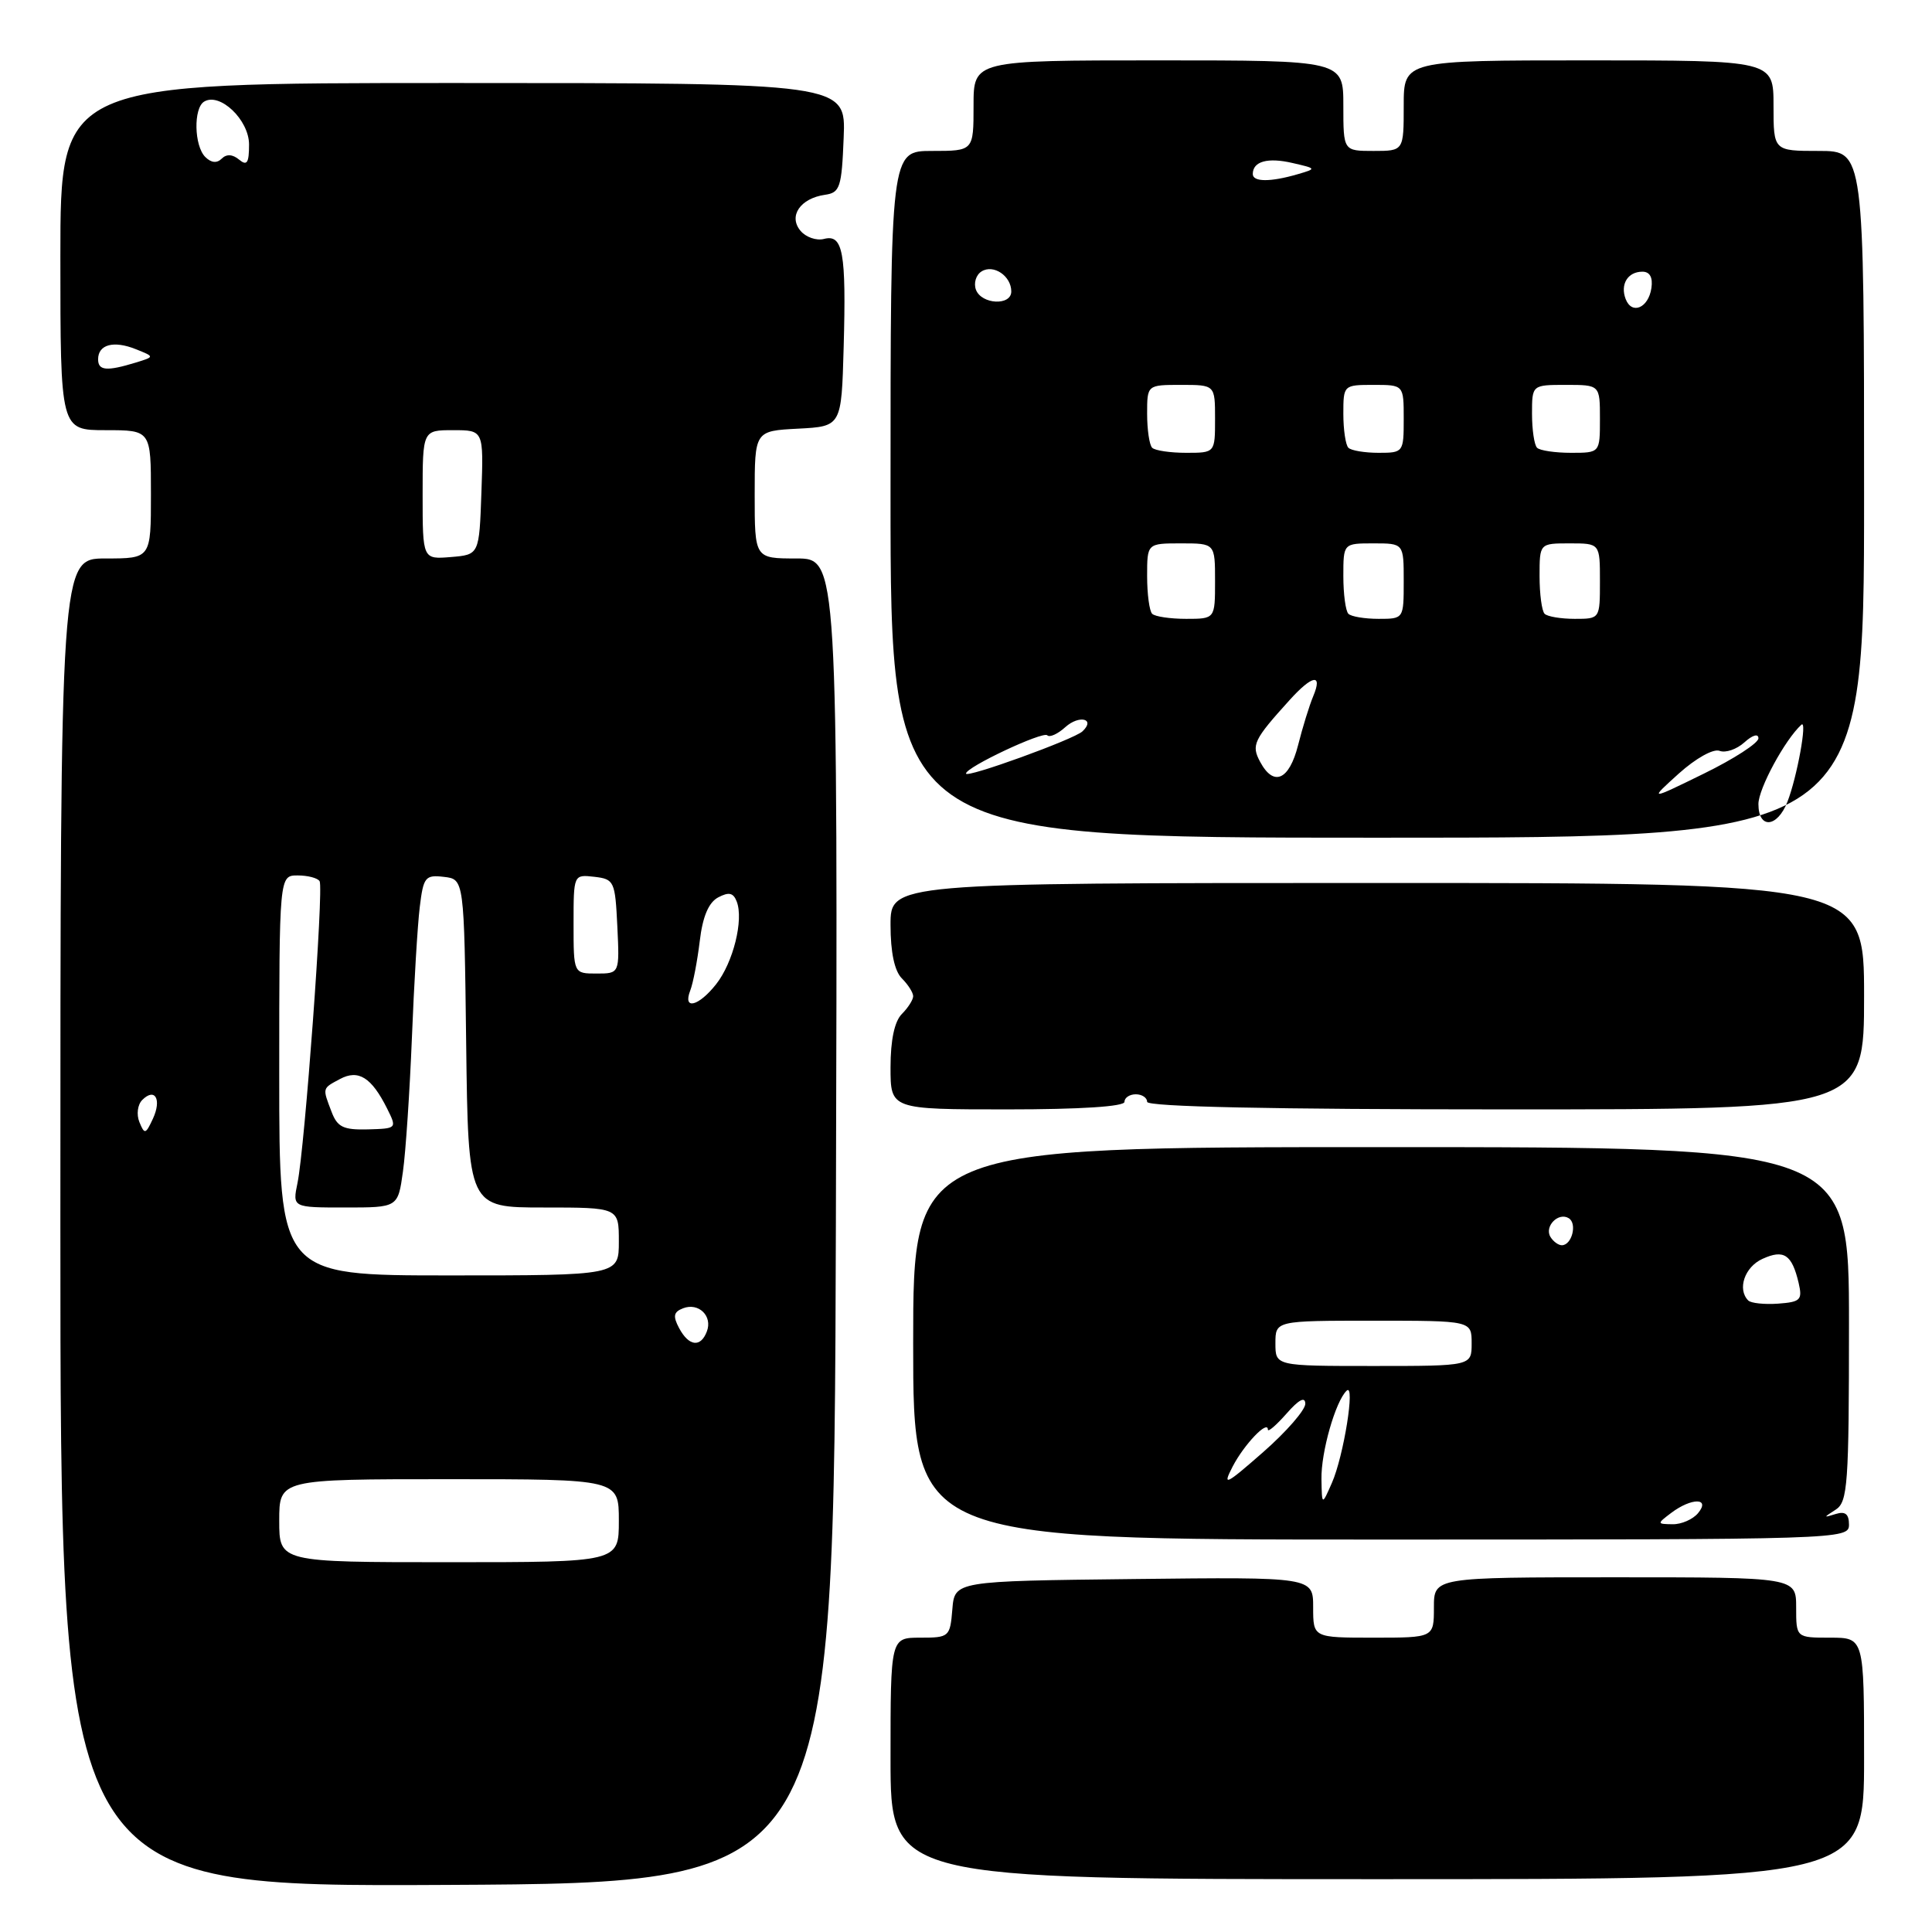 <?xml version="1.0" encoding="UTF-8" standalone="no"?>
<!DOCTYPE svg PUBLIC "-//W3C//DTD SVG 1.1//EN" "http://www.w3.org/Graphics/SVG/1.1/DTD/svg11.dtd" >
<svg xmlns="http://www.w3.org/2000/svg" xmlns:xlink="http://www.w3.org/1999/xlink" version="1.1" viewBox="0 0 256 256">
 <g >
 <path fill="currentColor"
d=" M 110.76 161.75 C 111.01 74.00 111.01 74.00 105.51 74.00 C 100.00 74.00 100.00 74.00 100.00 65.55 C 100.00 57.10 100.00 57.10 105.75 56.80 C 111.50 56.50 111.50 56.50 111.79 46.00 C 112.14 33.43 111.70 31.00 109.18 31.66 C 108.18 31.92 106.77 31.43 106.06 30.57 C 104.44 28.62 106.05 26.28 109.32 25.81 C 111.30 25.53 111.53 24.83 111.79 18.25 C 112.09 11.00 112.09 11.00 60.04 11.00 C 8.00 11.00 8.00 11.00 8.00 34.00 C 8.00 57.00 8.00 57.00 14.00 57.00 C 20.00 57.00 20.00 57.00 20.00 65.50 C 20.00 74.00 20.00 74.00 14.00 74.00 C 8.00 74.00 8.00 74.00 8.00 162.01 C 8.00 250.02 8.00 250.02 59.25 249.76 C 110.50 249.50 110.50 249.50 110.76 161.75 Z  M 247.00 233.00 C 247.00 217.00 247.00 217.00 242.50 217.00 C 238.00 217.00 238.00 217.00 238.00 213.00 C 238.00 209.00 238.00 209.00 214.00 209.00 C 190.00 209.00 190.00 209.00 190.00 213.00 C 190.00 217.00 190.00 217.00 182.00 217.00 C 174.00 217.00 174.00 217.00 174.00 212.98 C 174.00 208.96 174.00 208.96 150.25 209.23 C 126.50 209.50 126.50 209.50 126.19 213.25 C 125.89 216.90 125.77 217.00 121.94 217.00 C 118.00 217.00 118.00 217.00 118.00 233.00 C 118.00 249.00 118.00 249.00 182.50 249.00 C 247.00 249.00 247.00 249.00 247.00 233.00 Z  M 245.00 202.03 C 245.00 200.62 244.51 200.22 243.25 200.61 C 241.58 201.13 241.58 201.10 243.25 200.03 C 244.83 199.01 245.00 196.69 245.00 175.45 C 245.00 152.00 245.00 152.00 183.00 152.00 C 121.00 152.00 121.00 152.00 121.00 178.00 C 121.00 204.00 121.00 204.00 183.00 204.00 C 244.00 204.00 245.00 203.97 245.00 202.03 Z  M 149.00 146.00 C 149.00 145.45 149.68 145.00 150.50 145.00 C 151.32 145.00 152.00 145.45 152.00 146.00 C 152.00 146.65 168.50 147.00 199.50 147.00 C 247.00 147.00 247.00 147.00 247.00 132.00 C 247.00 117.00 247.00 117.00 182.50 117.00 C 118.00 117.00 118.00 117.00 118.00 122.57 C 118.00 126.19 118.53 128.67 119.50 129.64 C 120.33 130.47 121.00 131.53 121.00 132.00 C 121.00 132.47 120.33 133.53 119.50 134.36 C 118.53 135.33 118.00 137.81 118.00 141.43 C 118.00 147.00 118.00 147.00 133.50 147.00 C 143.17 147.00 149.00 146.62 149.00 146.00 Z  M 247.00 65.50 C 247.00 20.00 247.00 20.00 241.00 20.00 C 235.00 20.00 235.00 20.00 235.00 14.00 C 235.00 8.00 235.00 8.00 210.50 8.00 C 186.00 8.00 186.00 8.00 186.00 14.00 C 186.00 20.00 186.00 20.00 182.00 20.00 C 178.00 20.00 178.00 20.00 178.00 14.00 C 178.00 8.00 178.00 8.00 153.50 8.00 C 129.00 8.00 129.00 8.00 129.00 14.00 C 129.00 20.00 129.00 20.00 123.50 20.00 C 118.00 20.00 118.00 20.00 118.00 65.50 C 118.00 111.00 118.00 111.00 182.50 111.00 C 247.00 111.00 247.00 111.00 247.00 65.50 Z  M 37.00 201.50 C 37.00 196.00 37.00 196.00 59.50 196.00 C 82.00 196.00 82.00 196.00 82.00 201.50 C 82.00 207.00 82.00 207.00 59.50 207.00 C 37.00 207.00 37.00 207.00 37.00 201.50 Z  M 89.99 175.99 C 89.14 174.39 89.25 173.84 90.52 173.35 C 92.58 172.56 94.45 174.39 93.66 176.43 C 92.84 178.59 91.28 178.40 89.99 175.99 Z  M 37.00 142.50 C 37.00 116.00 37.00 116.00 39.44 116.00 C 40.78 116.00 42.09 116.34 42.35 116.76 C 42.91 117.67 40.39 152.06 39.42 156.75 C 38.75 160.00 38.75 160.00 45.74 160.00 C 52.73 160.00 52.73 160.00 53.39 155.25 C 53.76 152.64 54.29 144.65 54.58 137.50 C 54.86 130.35 55.33 122.56 55.62 120.19 C 56.10 116.21 56.35 115.90 58.82 116.19 C 61.50 116.50 61.50 116.50 61.77 138.25 C 62.04 160.00 62.04 160.00 72.02 160.00 C 82.00 160.00 82.00 160.00 82.00 164.50 C 82.00 169.00 82.00 169.00 59.50 169.00 C 37.00 169.00 37.00 169.00 37.00 142.50 Z  M 18.47 148.68 C 18.06 147.67 18.23 146.37 18.85 145.75 C 20.54 144.06 21.45 145.68 20.26 148.24 C 19.30 150.31 19.15 150.35 18.47 148.68 Z  M 43.93 147.31 C 42.71 144.12 42.68 144.24 45.06 142.97 C 47.49 141.67 49.23 142.76 51.29 146.88 C 52.61 149.53 52.60 149.54 48.74 149.65 C 45.49 149.73 44.70 149.35 43.93 147.31 Z  M 91.46 131.25 C 91.84 130.29 92.40 127.34 92.72 124.71 C 93.10 121.46 93.89 119.59 95.16 118.91 C 96.58 118.16 97.17 118.29 97.62 119.46 C 98.56 121.89 97.15 127.54 94.90 130.40 C 92.57 133.36 90.44 133.89 91.46 131.25 Z  M 76.00 122.43 C 76.00 115.87 76.00 115.87 78.75 116.18 C 81.39 116.49 81.51 116.76 81.80 122.75 C 82.10 129.00 82.10 129.00 79.05 129.00 C 76.00 129.00 76.00 129.00 76.00 122.43 Z  M 56.00 65.56 C 56.00 57.00 56.00 57.00 60.04 57.00 C 64.08 57.00 64.08 57.00 63.79 65.25 C 63.50 73.50 63.50 73.50 59.75 73.81 C 56.00 74.12 56.00 74.12 56.00 65.56 Z  M 13.00 47.61 C 13.00 45.64 15.07 45.09 18.00 46.27 C 20.50 47.27 20.50 47.27 18.00 48.04 C 14.14 49.22 13.00 49.12 13.00 47.61 Z  M 27.20 20.80 C 25.72 19.32 25.62 14.35 27.04 13.47 C 29.12 12.19 33.00 15.88 33.00 19.15 C 33.00 21.60 32.73 22.02 31.68 21.15 C 30.82 20.43 30.01 20.39 29.38 21.02 C 28.74 21.66 27.98 21.58 27.20 20.80 Z  M 221.44 200.47 C 224.14 198.43 226.70 198.45 225.00 200.50 C 224.32 201.32 222.80 201.99 221.63 201.97 C 219.54 201.94 219.54 201.91 221.44 200.47 Z  M 175.10 196.00 C 175.03 192.44 176.96 185.67 178.44 184.27 C 179.61 183.16 178.05 192.94 176.48 196.50 C 175.16 199.50 175.16 199.50 175.10 196.00 Z  M 163.33 194.33 C 164.84 191.41 168.00 188.10 168.00 189.43 C 168.00 189.81 169.11 188.85 170.47 187.31 C 172.10 185.45 172.94 185.01 172.96 186.00 C 172.97 186.82 170.46 189.71 167.38 192.41 C 162.37 196.80 161.95 197.00 163.33 194.33 Z  M 169.00 178.00 C 169.00 175.00 169.00 175.00 182.00 175.00 C 195.00 175.00 195.00 175.00 195.00 178.00 C 195.00 181.00 195.00 181.00 182.00 181.00 C 169.00 181.00 169.00 181.00 169.00 178.00 Z  M 231.65 172.32 C 230.17 170.83 231.17 167.88 233.53 166.81 C 236.37 165.51 237.44 166.22 238.33 170.00 C 238.85 172.25 238.58 172.52 235.61 172.74 C 233.79 172.87 232.01 172.68 231.65 172.32 Z  M 205.45 163.91 C 204.59 162.52 206.49 160.57 207.87 161.42 C 209.02 162.13 208.28 165.00 206.95 165.00 C 206.49 165.00 205.82 164.51 205.45 163.91 Z  M 233.00 106.54 C 233.00 104.51 236.51 98.02 238.69 96.03 C 239.52 95.27 238.12 102.99 236.84 106.25 C 235.49 109.69 233.00 109.88 233.00 106.54 Z  M 222.45 102.50 C 224.70 100.48 227.02 99.18 227.85 99.49 C 228.64 99.80 230.12 99.29 231.14 98.37 C 232.22 97.39 233.00 97.17 233.00 97.83 C 233.00 98.46 229.74 100.57 225.75 102.52 C 218.50 106.07 218.50 106.07 222.45 102.50 Z  M 128.00 102.50 C 128.00 101.65 138.19 96.86 138.77 97.43 C 139.08 97.75 140.16 97.26 141.17 96.34 C 143.01 94.69 145.21 95.24 143.43 96.91 C 142.30 97.97 128.00 103.15 128.00 102.50 Z  M 166.97 100.94 C 165.78 98.72 166.10 98.04 170.89 92.75 C 173.90 89.42 175.29 89.20 174.01 92.25 C 173.49 93.49 172.59 96.41 172.00 98.75 C 170.82 103.39 168.76 104.29 166.97 100.94 Z  M 152.67 81.33 C 152.30 80.97 152.00 78.72 152.00 76.33 C 152.00 72.00 152.00 72.00 156.50 72.00 C 161.00 72.00 161.00 72.00 161.00 77.00 C 161.00 82.00 161.00 82.00 157.17 82.00 C 155.06 82.00 153.03 81.70 152.67 81.33 Z  M 178.67 81.33 C 178.30 80.97 178.00 78.72 178.00 76.33 C 178.00 72.00 178.00 72.00 182.00 72.00 C 186.00 72.00 186.00 72.00 186.00 77.00 C 186.00 82.00 186.00 82.00 182.67 82.00 C 180.83 82.00 179.03 81.70 178.67 81.33 Z  M 204.67 81.33 C 204.30 80.97 204.00 78.72 204.00 76.33 C 204.00 72.00 204.00 72.00 208.00 72.00 C 212.00 72.00 212.00 72.00 212.00 77.00 C 212.00 82.00 212.00 82.00 208.67 82.00 C 206.83 82.00 205.03 81.70 204.67 81.33 Z  M 152.67 59.33 C 152.30 58.97 152.00 56.94 152.00 54.83 C 152.00 51.00 152.00 51.00 156.50 51.00 C 161.00 51.00 161.00 51.00 161.00 55.50 C 161.00 60.00 161.00 60.00 157.17 60.00 C 155.06 60.00 153.03 59.70 152.67 59.33 Z  M 178.67 59.33 C 178.30 58.97 178.00 56.94 178.00 54.83 C 178.00 51.03 178.03 51.00 182.00 51.00 C 186.00 51.00 186.00 51.00 186.00 55.50 C 186.00 59.93 185.95 60.00 182.67 60.00 C 180.83 60.00 179.03 59.70 178.67 59.33 Z  M 203.67 59.33 C 203.30 58.97 203.00 56.94 203.00 54.83 C 203.00 51.00 203.00 51.00 207.50 51.00 C 212.00 51.00 212.00 51.00 212.00 55.50 C 212.00 60.00 212.00 60.00 208.17 60.00 C 206.06 60.00 204.03 59.70 203.67 59.33 Z  M 215.41 39.63 C 214.66 37.68 215.68 36.00 217.63 36.00 C 218.61 36.00 219.03 36.76 218.82 38.17 C 218.43 40.81 216.23 41.75 215.41 39.63 Z  M 129.32 38.40 C 128.99 37.52 129.32 36.42 130.07 35.96 C 131.65 34.98 134.00 36.57 134.00 38.62 C 134.00 40.54 130.07 40.35 129.32 38.40 Z  M 166.00 23.06 C 166.00 21.38 167.98 20.83 171.27 21.60 C 174.45 22.33 174.46 22.35 172.00 23.07 C 168.35 24.14 166.00 24.13 166.00 23.06 Z "/>
</g>
</svg>
